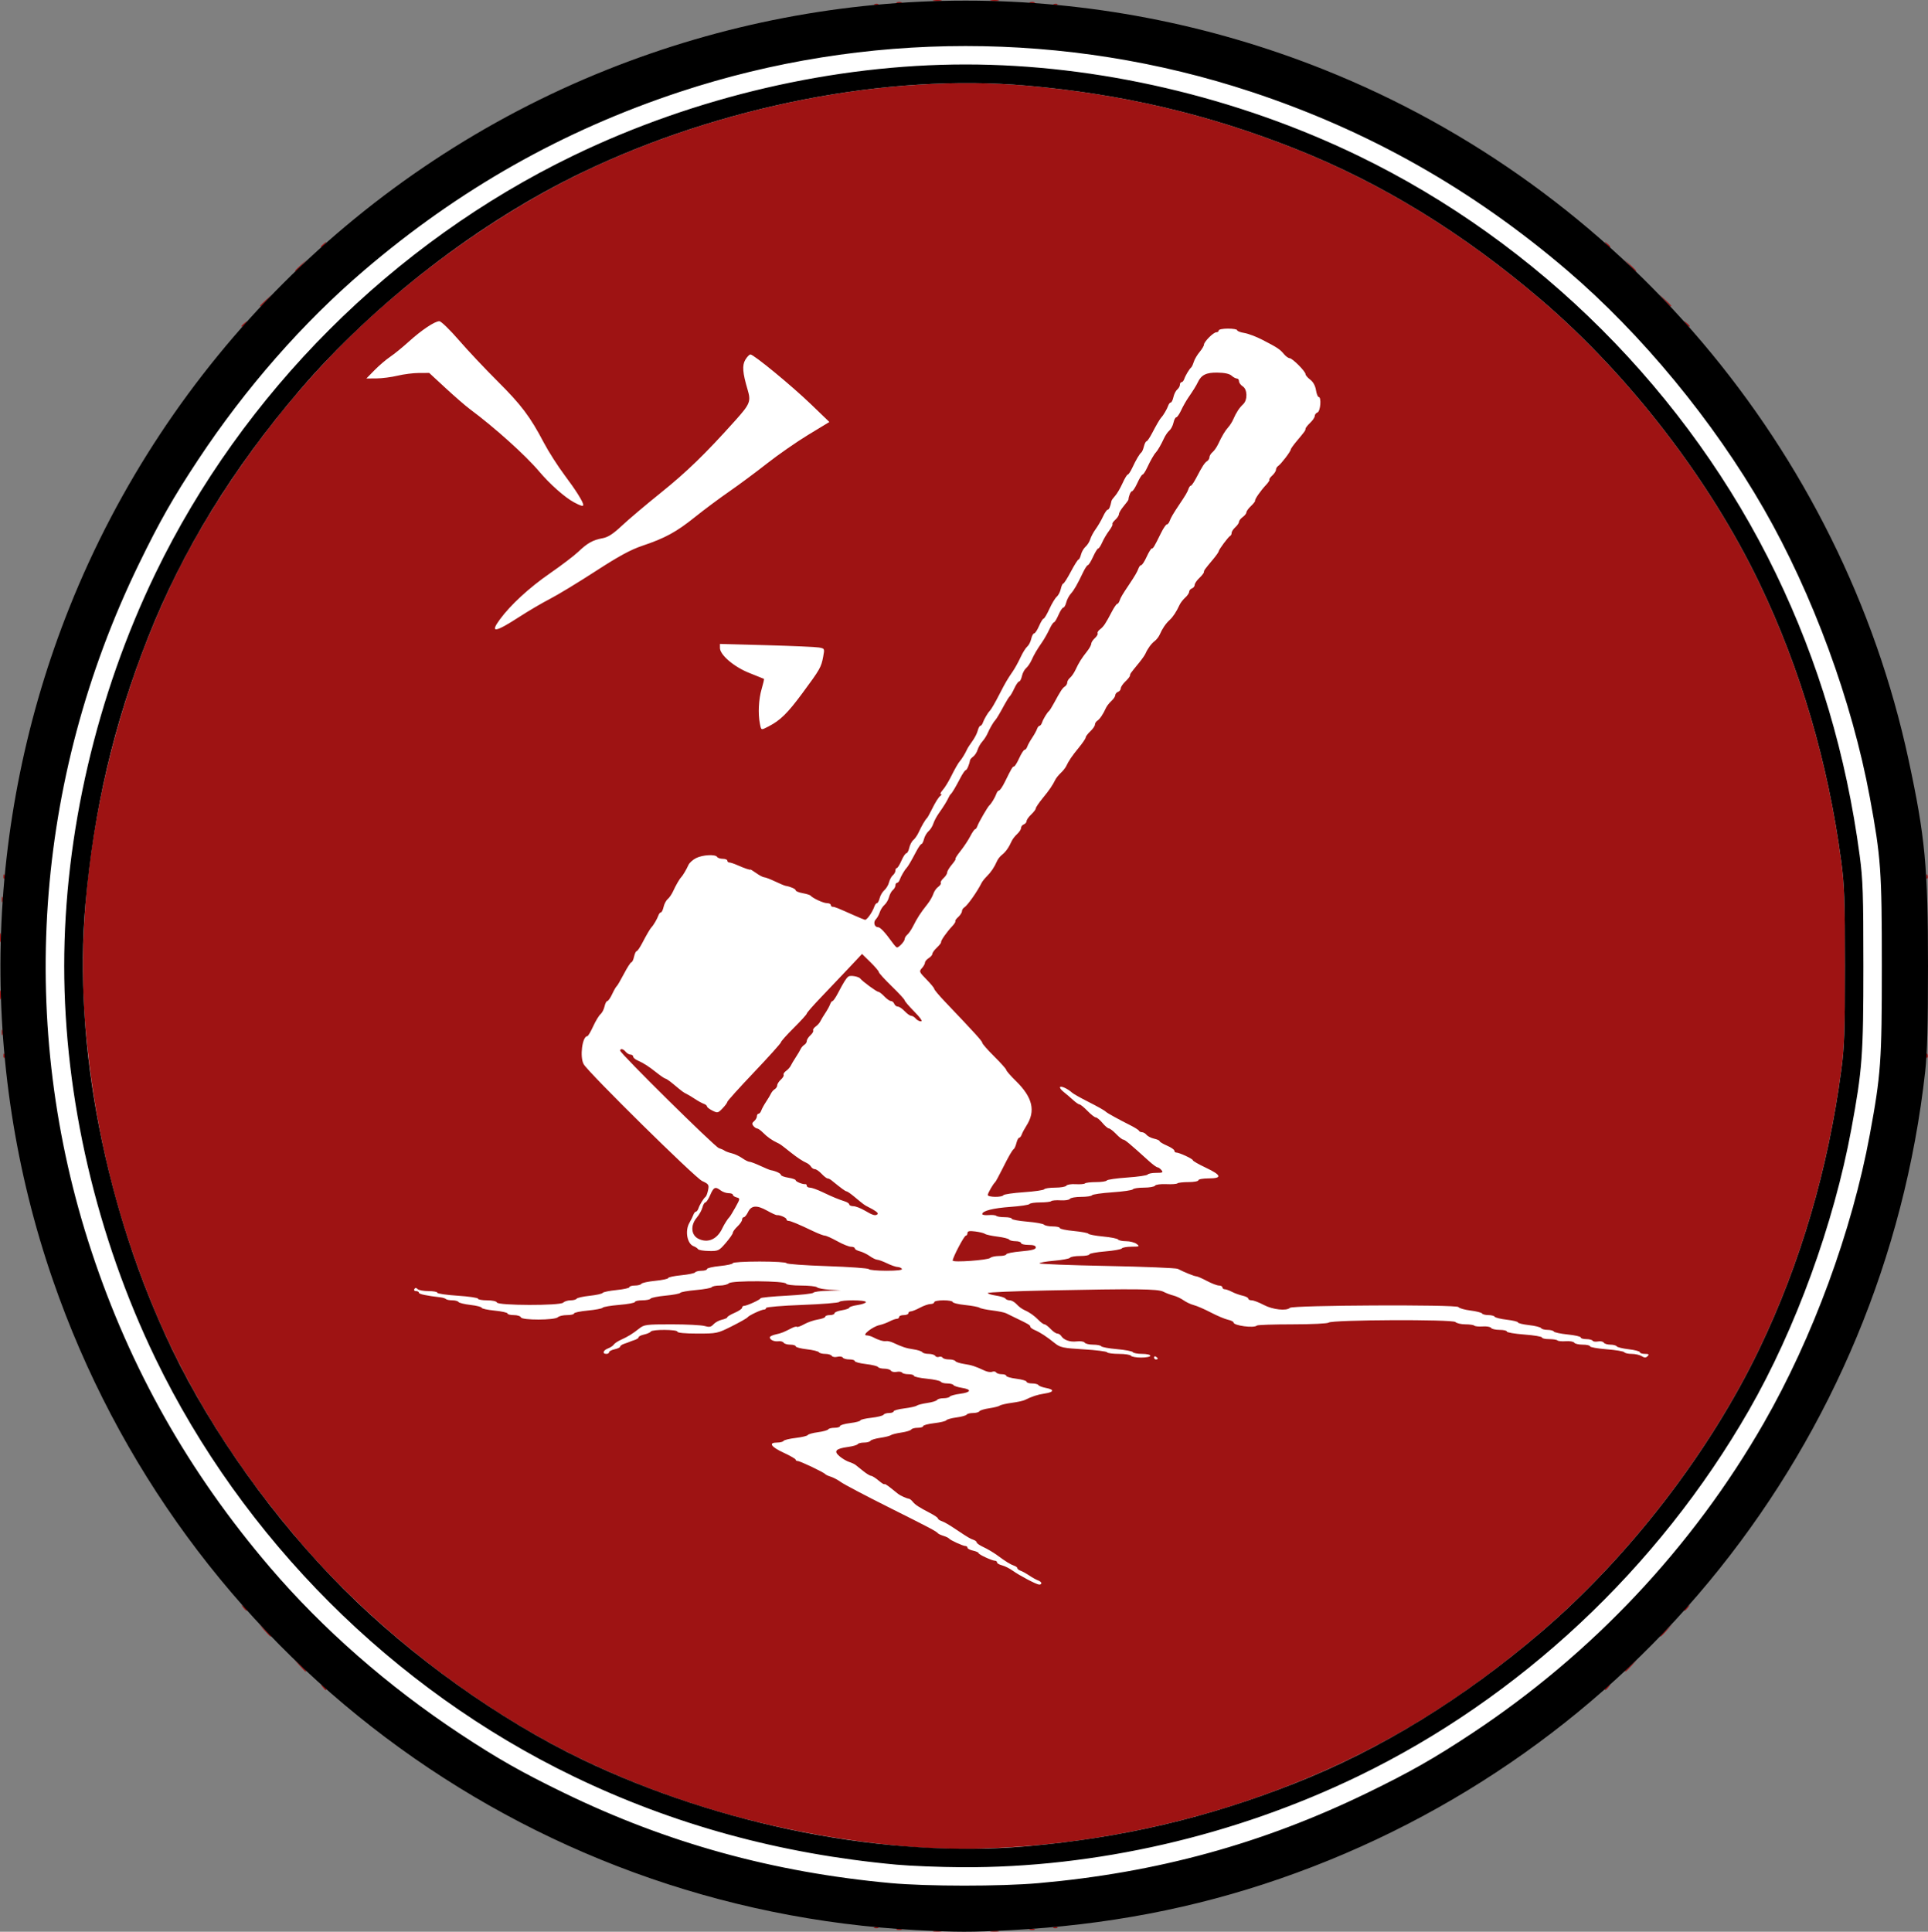 <?xml version="1.0" encoding="UTF-8" standalone="no"?>
<svg
   xmlns:dc="http://purl.org/dc/elements/1.1/"
   xmlns:cc="http://creativecommons.org/ns#"
   xmlns:rdf="http://www.w3.org/1999/02/22-rdf-syntax-ns#"
   xmlns:svg="http://www.w3.org/2000/svg"
   xmlns="http://www.w3.org/2000/svg"
   xmlns:sodipodi="http://sodipodi.sourceforge.net/DTD/sodipodi-0.dtd"
   xmlns:inkscape="http://www.inkscape.org/namespaces/inkscape"
   version="1.1"
   id="svg2"
   width="1043.729"
   height="1045.676"
   viewBox="0 0 1043.729 1045.676"
   sodipodi:docname="Metalvaalz.svg"
   inkscape:version="1.0.1 (3bc2e813f5, 2020-09-07)">
  <rect x="0" y="0" width="1043.729" height="1045.676" fill="#808080" stroke="none"/>
  <defs
     id="defs6" />
  <sodipodi:namedview
     pagecolor="#ffffff"
     bordercolor="#666666"
     borderopacity="1"
     objecttolerance="10"
     gridtolerance="10"
     guidetolerance="10"
     inkscape:pageopacity="0"
     inkscape:pageshadow="2"
     inkscape:window-width="1920"
     inkscape:window-height="1057"
     id="namedview4"
     showgrid="false"
     inkscape:pagecheckerboard="true"
     inkscape:zoom="0.49"
     inkscape:cx="519.74829"
     inkscape:cy="511.88089"
     inkscape:window-x="-8"
     inkscape:window-y="-8"
     inkscape:window-maximized="1"
     inkscape:current-layer="g10" />
  <g
     inkscape:groupmode="layer"
     inkscape:label="Image"
     id="g10"
     transform="translate(-230.252,-238.119)">
    <circle
       style="fill:#ffffff;fill-rule:evenodd"
       id="path843"
       cx="755.102"
       cy="761.224"
       r="506.122" />
    <g
       id="g837">
      <path
         style="fill:#9e1313"
         d="m 735.762,1283.293 c 1.244,-0.239 3.044,-0.23 4,0.02 0.956,0.25 -0.062,0.446 -2.262,0.435 -2.2,-0.011 -2.982,-0.216 -1.738,-0.455 z m 31,0 c 1.244,-0.239 3.044,-0.23 4,0.02 0.956,0.25 -0.062,0.446 -2.262,0.435 -2.2,-0.011 -2.982,-0.216 -1.738,-0.455 z m -51.012,-0.955 c 0.688,-0.277 1.812,-0.277 2.5,0 0.688,0.277 0.125,0.504 -1.25,0.504 -1.375,0 -1.938,-0.227 -1.25,-0.504 z m 72,0 c 0.688,-0.277 1.812,-0.277 2.5,0 0.688,0.277 0.125,0.504 -1.25,0.504 -1.375,0 -1.938,-0.227 -1.25,-0.504 z m -83.938,-1.021 c 0.722,-0.289 1.584,-0.253 1.917,0.079 0.332,0.332 -0.258,0.569 -1.312,0.525 -1.165,-0.048 -1.402,-0.285 -0.604,-0.604 z m 97,0 c 0.722,-0.289 1.584,-0.253 1.917,0.079 0.332,0.332 -0.258,0.569 -1.312,0.525 -1.165,-0.048 -1.402,-0.285 -0.604,-0.604 z M 718.5,1237.477 c -61.783,-5.675 -120.222,-21.516 -173,-46.897 -55.788,-26.828 -112.313,-70.398 -153,-117.933 C 356.204,1030.243 329.084,986.057 310.47,939 291.865,891.965 281.042,845.883 276.496,794.341 269.815,718.614 287.386,628.429 323.419,553.5 345.121,508.372 378.956,461.044 416,424 453.044,386.956 500.372,353.121 545.5,331.419 c 74.929,-36.033 165.114,-53.604 240.841,-46.923 51.542,4.547 97.624,15.369 144.659,33.974 47.057,18.614 91.243,45.734 133.648,82.03 47.535,40.687 91.105,97.212 117.933,153 22.299,46.371 37.278,97.225 44.435,150.866 C 1228.726,717.176 1229,725.01 1229,761 c 0,35.99 -0.274,43.824 -1.984,56.634 -7.158,53.641 -22.136,104.496 -44.435,150.866 -26.828,55.788 -70.398,112.313 -117.933,153 -50.808,43.488 -101.712,72.427 -163.023,92.678 -59.742,19.733 -127.746,28.385 -183.126,23.299 z M 794,1095.117 c 0,-0.486 -0.787,-1.156 -1.75,-1.488 -0.963,-0.333 -3.1,-1.516 -4.75,-2.628 -1.65,-1.113 -3.788,-2.296 -4.75,-2.628 -0.963,-0.333 -1.75,-0.95 -1.75,-1.372 0,-0.422 -0.787,-1.031 -1.75,-1.354 -2.014,-0.676 -4.304,-2.091 -9.246,-5.714 -1.927,-1.413 -5.191,-3.346 -7.254,-4.297 -2.062,-0.951 -3.75,-2.105 -3.75,-2.565 0,-0.46 -0.787,-1.101 -1.75,-1.424 -1.756,-0.59 -3.19,-1.435 -8.725,-5.146 -4.668,-3.129 -6.883,-4.417 -8.775,-5.101 -0.963,-0.348 -1.75,-0.95 -1.75,-1.339 0,-0.388 -1.913,-1.703 -4.25,-2.921 -6.14,-3.2 -8.053,-4.45 -9.396,-6.14 -0.656,-0.825 -1.566,-1.539 -2.023,-1.586 -1.178,-0.122 -4.646,-1.668 -5.831,-2.598 -0.55,-0.432 -2.462,-1.957 -4.25,-3.389 -1.788,-1.432 -3.25,-2.299 -3.25,-1.926 0,0.373 -1.385,-0.487 -3.077,-1.911 -1.692,-1.424 -3.54,-2.589 -4.106,-2.589 -0.566,0 -2.444,-1.132 -4.173,-2.515 -1.729,-1.383 -3.629,-2.903 -4.221,-3.378 -0.592,-0.474 -2.167,-1.204 -3.5,-1.622 -1.333,-0.417 -3.645,-1.78 -5.139,-3.029 -3.381,-2.826 -2.17,-4.168 4.594,-5.095 2.572,-0.352 4.916,-1.028 5.208,-1.501 0.292,-0.473 1.829,-0.86 3.414,-0.86 1.585,0 3.144,-0.424 3.464,-0.942 0.32,-0.518 2.709,-1.25 5.309,-1.626 2.6,-0.376 5.177,-1.02 5.727,-1.432 0.55,-0.411 3.127,-1.056 5.727,-1.432 2.6,-0.376 4.989,-1.108 5.309,-1.626 0.32,-0.518 1.906,-0.942 3.523,-0.942 1.618,0 2.941,-0.406 2.941,-0.902 0,-0.496 2.701,-1.215 6.002,-1.598 3.301,-0.383 6.244,-1.089 6.541,-1.569 0.297,-0.48 2.781,-1.17 5.521,-1.533 2.74,-0.363 5.223,-1.052 5.518,-1.529 0.295,-0.477 1.833,-0.868 3.419,-0.868 1.585,0 3.144,-0.424 3.464,-0.942 0.32,-0.518 2.709,-1.25 5.309,-1.626 2.6,-0.376 5.177,-1.027 5.727,-1.446 0.55,-0.419 3.457,-1.093 6.46,-1.497 3.003,-0.404 6.153,-1.077 7,-1.495 4.082,-2.016 6.891,-2.934 10.79,-3.525 5.162,-0.783 5.493,-2.145 0.739,-3.037 -1.931,-0.362 -3.758,-1.058 -4.059,-1.545 C 792.129,987.399 790.559,987 788.941,987 787.323,987 786,986.582 786,986.072 c 0,-0.51 -2.475,-1.237 -5.5,-1.615 -3.025,-0.378 -5.5,-1.085 -5.5,-1.572 C 775,982.398 773.902,982 772.559,982 c -1.343,0 -2.707,-0.43 -3.032,-0.956 -0.325,-0.526 -1.282,-0.691 -2.126,-0.367 -0.844,0.324 -2.63,0.079 -3.968,-0.544 -5.224,-2.433 -7.084,-3.043 -11.177,-3.663 -2.335,-0.354 -4.499,-1.055 -4.809,-1.557 C 747.136,974.411 745.585,974 744,974 c -1.585,0 -3.148,-0.43 -3.473,-0.956 -0.325,-0.526 -1.206,-0.72 -1.958,-0.432 -0.752,0.288 -1.664,0.044 -2.027,-0.544 C 736.179,971.481 734.585,971 733,971 c -1.585,0 -3.136,-0.411 -3.446,-0.913 -0.31,-0.502 -2.474,-1.203 -4.809,-1.557 -4.065,-0.616 -5.907,-1.217 -11.081,-3.612 -1.285,-0.595 -2.973,-0.974 -3.75,-0.842 -1.473,0.249 -4.184,-0.566 -7.15,-2.149 -0.955,-0.51 -2.53,-0.943 -3.5,-0.963 -2.572,-0.052 3.372,-4.725 7.034,-5.529 1.56,-0.343 4.044,-1.253 5.52,-2.023 1.475,-0.77 3.245,-1.402 3.933,-1.406 0.688,-0.003 1.25,-0.456 1.25,-1.006 0,-0.55 1.125,-1 2.5,-1 1.375,0 2.5,-0.45 2.5,-1 0,-0.55 0.569,-1 1.265,-1 0.696,0 2.944,-0.9 4.996,-2 2.052,-1.1 4.633,-2 5.735,-2 1.102,0 2.004,-0.45 2.004,-1 0,-0.55 2.25,-1 5,-1 2.75,0 5,0.414 5,0.92 0,0.506 3.038,1.236 6.75,1.621 3.712,0.386 7.2,1.041 7.75,1.456 0.55,0.415 3.66,1.077 6.911,1.471 3.251,0.394 6.626,1.086 7.5,1.539 0.874,0.453 3.32,1.649 5.436,2.658 6.569,3.132 7.653,3.783 7.653,4.596 0,0.433 1.012,1.225 2.25,1.76 3.235,1.399 6.362,3.44 11.274,7.361 2.675,2.135 4.439,2.498 15.271,3.145 6.736,0.402 12.489,1.123 12.785,1.601 C 829.876,970.608 832.765,971 836,971 c 3.235,0 6.16,0.45 6.5,1 0.34,0.55 2.841,1 5.559,1 2.718,0 4.941,-0.45 4.941,-1 0,-0.55 -1.998,-1 -4.441,-1 -2.443,0 -4.7,-0.42 -5.017,-0.933 -0.317,-0.513 -4.179,-1.247 -8.581,-1.631 -4.402,-0.384 -8.246,-1.089 -8.542,-1.567 C 826.124,966.391 824.135,966 822,966 c -2.135,0 -4.187,-0.493 -4.559,-1.096 -0.378,-0.611 -2.283,-0.904 -4.309,-0.662 -3.688,0.441 -6.983,-0.729 -8.432,-2.993 -0.44,-0.688 -1.374,-1.25 -2.076,-1.25 -0.702,0 -2.333,-1.125 -3.625,-2.5 -1.292,-1.375 -2.781,-2.5 -3.31,-2.5 -0.529,0 -1.942,-1.012 -3.14,-2.25 -2.393,-2.471 -4.979,-4.282 -8.05,-5.638 -1.1,-0.486 -2.857,-1.835 -3.905,-2.998 C 779.547,942.952 777.886,942 776.904,942 c -0.982,0 -2.048,-0.424 -2.368,-0.942 -0.32,-0.518 -2.597,-1.244 -5.059,-1.614 C 767.015,939.075 765,938.447 765,938.048 c 0,-0.399 14.512,-1.022 32.25,-1.385 48.461,-0.992 59.836,-0.867 62.817,0.688 1.412,0.737 3.859,1.664 5.439,2.06 1.58,0.397 4.052,1.561 5.494,2.588 1.442,1.027 3.945,2.198 5.561,2.603 1.616,0.405 5.744,2.197 9.171,3.983 3.428,1.786 7.59,3.545 9.25,3.91 1.66,0.365 3.018,1.025 3.018,1.467 0,1.739 11.145,3.225 12.679,1.691 C 911.039,955.294 919.718,955 929.967,955 c 10.299,0 19.058,-0.421 19.583,-0.941 1.553,-1.538 67.067,-1.833 68.596,-0.309 0.69,0.688 3.114,1.25 5.388,1.25 2.273,0 4.452,0.319 4.843,0.709 0.39,0.39 2.444,0.584 4.565,0.431 2.121,-0.153 4.153,0.203 4.516,0.791 0.363,0.588 2.434,1.069 4.602,1.069 2.168,0 3.941,0.408 3.941,0.907 0,0.499 4.275,1.227 9.5,1.619 5.225,0.392 9.5,1.109 9.5,1.593 0,0.485 1.725,0.881 3.833,0.881 2.108,0 4.152,0.319 4.543,0.709 0.39,0.39 2.444,0.584 4.565,0.431 2.121,-0.153 4.153,0.203 4.516,0.791 0.363,0.588 2.434,1.069 4.602,1.069 2.168,0 3.941,0.402 3.941,0.894 0,0.492 4.053,1.215 9.007,1.607 4.954,0.392 9.255,1.115 9.559,1.606 0.304,0.491 2.107,0.893 4.007,0.893 1.9,0 4.337,0.551 5.416,1.225 1.548,0.967 2.22,0.967 3.186,0 0.967,-0.967 0.656,-1.225 -1.475,-1.225 -1.485,0 -2.7,-0.406 -2.7,-0.902 0,-0.496 -2.701,-1.215 -6.002,-1.598 -3.301,-0.383 -6.253,-1.102 -6.559,-1.598 C 1105.133,966.406 1103.585,966 1102,966 c -1.585,0 -3.186,-0.492 -3.558,-1.094 -0.372,-0.602 -1.759,-0.887 -3.083,-0.634 -1.324,0.253 -2.647,0.07 -2.942,-0.406 -0.294,-0.476 -1.859,-0.866 -3.476,-0.866 -1.618,0 -2.941,-0.404 -2.941,-0.899 0,-0.494 -3.152,-1.215 -7.004,-1.602 -3.852,-0.387 -7.254,-1.108 -7.559,-1.601 C 1071.132,958.404 1069.585,958 1068,958 c -1.585,0 -3.147,-0.429 -3.471,-0.954 -0.324,-0.525 -3.276,-1.258 -6.559,-1.629 -3.283,-0.371 -5.97,-1.023 -5.97,-1.448 0,-0.425 -2.701,-1.086 -6.002,-1.469 -3.301,-0.383 -6.253,-1.102 -6.559,-1.598 C 1039.133,950.406 1037.585,950 1036,950 c -1.585,0 -3.128,-0.397 -3.428,-0.883 -0.3,-0.486 -3.139,-1.206 -6.309,-1.601 -3.17,-0.395 -6.086,-1.235 -6.481,-1.867 -0.895,-1.432 -89.755,-1.02 -91.233,0.423 -1.851,1.808 -9.359,0.973 -14.146,-1.572 -2.586,-1.375 -5.535,-2.5 -6.553,-2.5 C 906.833,942 906,941.586 906,941.079 c 0,-0.506 -1.38,-1.224 -3.067,-1.594 -1.687,-0.371 -4.275,-1.304 -5.75,-2.073 -1.475,-0.77 -3.245,-1.402 -3.933,-1.406 C 892.562,936.003 892,935.55 892,935 c 0,-0.55 -0.833,-1 -1.851,-1 -1.018,0 -3.967,-1.125 -6.553,-2.5 -2.586,-1.375 -5.173,-2.5 -5.748,-2.5 -1.008,0 -6.588,-2.249 -9.996,-4.028 -0.906,-0.473 -18.119,-1.18 -38.25,-1.572 C 809.471,923.009 793,922.367 793,921.974 c 0,-0.393 3.592,-1.029 7.983,-1.412 4.39,-0.383 8.242,-1.116 8.559,-1.629 0.317,-0.513 2.8,-0.933 5.517,-0.933 2.718,0 4.941,-0.397 4.941,-0.882 0,-0.485 3.823,-1.2 8.496,-1.589 4.673,-0.389 8.75,-1.117 9.059,-1.618 0.31,-0.501 2.674,-0.925 5.254,-0.942 4.342,-0.029 4.547,-0.141 2.75,-1.5 -1.068,-0.808 -3.629,-1.468 -5.691,-1.468 -2.062,0 -4.004,-0.412 -4.316,-0.915 -0.311,-0.503 -3.944,-1.232 -8.073,-1.619 -4.129,-0.387 -7.729,-1.062 -8,-1.5 -0.271,-0.438 -3.864,-1.112 -7.986,-1.499 C 807.372,904.081 804,903.368 804,902.883 804,902.397 802.29,902 800.2,902 c -2.09,0 -4.23,-0.43 -4.756,-0.956 -0.526,-0.526 -4.666,-1.266 -9.2,-1.644 C 781.71,899.022 778,898.327 778,897.856 778,897.385 776.275,897 774.167,897 c -2.108,0 -4.157,-0.324 -4.554,-0.72 -0.396,-0.396 -2.271,-0.587 -4.167,-0.423 -1.895,0.163 -3.446,-0.078 -3.446,-0.536 0,-1.74 5.851,-3.236 15.277,-3.905 5.377,-0.382 10.016,-1.081 10.309,-1.555 0.293,-0.474 2.906,-0.861 5.806,-0.861 2.901,0 5.589,-0.315 5.974,-0.699 0.385,-0.385 2.664,-0.578 5.065,-0.431 2.401,0.148 4.663,-0.213 5.026,-0.801 C 809.821,886.481 812.54,886 815.5,886 c 2.96,0 5.627,-0.396 5.926,-0.879 0.299,-0.484 5.276,-1.202 11.059,-1.596 5.784,-0.394 10.767,-1.123 11.074,-1.621 C 843.867,881.407 846.54,881 849.5,881 c 2.96,0 5.679,-0.481 6.042,-1.068 0.369,-0.598 3.03,-0.958 6.044,-0.818 2.961,0.137 5.691,-0.057 6.066,-0.432 C 868.027,878.307 870.733,878 873.667,878 876.6,878 879,877.55 879,877 c 0,-0.55 2.475,-1 5.5,-1 7.553,0 7.103,-1.738 -1.505,-5.805 C 879.148,868.378 876,866.572 876,866.181 876,865.418 868.637,862 866.993,862 866.447,862 866,861.549 866,860.997 c 0,-0.552 -1.8,-1.783 -4,-2.736 -2.2,-0.953 -4,-2.041 -4,-2.418 0,-0.377 -1.319,-0.974 -2.931,-1.328 -1.612,-0.354 -3.467,-1.29 -4.122,-2.079 C 850.291,851.646 849.173,851 848.461,851 c -0.712,0 -1.444,-0.359 -1.628,-0.797 C 846.65,849.764 844.475,848.396 842,847.162 836.353,844.347 829.658,840.658 829,840 c -0.829,-0.829 -4.158,-2.702 -10.839,-6.098 -3.486,-1.772 -6.879,-3.713 -7.539,-4.312 -2.238,-2.033 -5.814,-3.731 -6.47,-3.073 -0.359,0.36 0.472,1.541 1.847,2.624 1.375,1.083 3.697,3.069 5.16,4.414 1.463,1.345 3.062,2.445 3.554,2.445 0.492,0 2.42,1.575 4.286,3.5 1.866,1.925 3.888,3.5 4.493,3.5 0.605,0 2.205,1.331 3.554,2.958 1.349,1.627 2.931,2.977 3.516,3 0.585,0.023 2.356,1.392 3.937,3.042 1.581,1.65 3.302,3 3.825,3 0.872,0 3.529,2.219 13.912,11.617 2.055,1.861 4.138,3.383 4.628,3.383 0.49,0 1.451,0.675 2.135,1.5 1.072,1.291 0.68,1.5 -2.819,1.5 -2.235,0 -4.315,0.407 -4.622,0.904 -0.307,0.497 -5.291,1.226 -11.074,1.621 -5.784,0.394 -10.761,1.113 -11.059,1.596 -0.299,0.484 -2.917,0.879 -5.818,0.879 -2.901,0 -5.589,0.315 -5.974,0.699 -0.385,0.385 -2.664,0.578 -5.065,0.431 -2.401,-0.148 -4.663,0.213 -5.026,0.801 C 807.179,880.519 804.46,881 801.5,881 c -2.96,0 -5.627,0.396 -5.926,0.879 -0.299,0.484 -5.276,1.202 -11.059,1.596 -5.784,0.394 -10.767,1.123 -11.074,1.621 -0.778,1.258 -8.441,1.139 -8.441,-0.131 0,-0.985 2.831,-5.904 4.009,-6.965 0.305,-0.275 2.019,-3.425 3.807,-7 3.634,-7.262 5.361,-10.255 6.355,-11.01 0.369,-0.281 0.98,-1.743 1.358,-3.25 0.378,-1.507 1.036,-2.74 1.463,-2.74 0.426,0 1.047,-0.787 1.38,-1.75 0.333,-0.963 1.471,-3.1 2.529,-4.75 5.104,-7.956 3.383,-15.346 -5.626,-24.163 C 777.374,820.497 775,817.784 775,817.308 c 0,-0.476 -2.925,-3.765 -6.5,-7.308 -3.575,-3.543 -6.5,-6.871 -6.5,-7.395 0,-0.873 -3.669,-4.919 -20.162,-22.234 C 738.627,776.999 736,773.866 736,773.408 c 0,-0.458 -1.881,-2.749 -4.181,-5.092 -3.965,-4.04 -4.094,-4.356 -2.5,-6.117 0.924,-1.021 1.681,-2.38 1.681,-3.02 0,-0.64 0.9,-1.725 2,-2.412 1.1,-0.687 2,-1.737 2,-2.334 0,-0.597 1.105,-2.123 2.456,-3.392 1.351,-1.269 2.366,-2.585 2.256,-2.924 -0.245,-0.756 3.012,-5.431 5.978,-8.58 1.204,-1.279 1.989,-2.526 1.744,-2.771 -0.245,-0.245 0.457,-1.263 1.561,-2.261 1.103,-0.999 2.006,-2.398 2.006,-3.111 0,-0.712 0.585,-1.655 1.3,-2.095 1.731,-1.065 7.016,-8.565 9.355,-13.278 0.404,-0.813 1.659,-2.391 2.789,-3.507 2.29,-2.26 4.092,-4.939 5.495,-8.164 0.514,-1.182 1.75,-2.764 2.748,-3.515 1.911,-1.44 3.732,-4.008 5.201,-7.336 0.486,-1.1 1.835,-2.857 2.998,-3.905 1.163,-1.048 2.115,-2.524 2.115,-3.281 0,-0.757 0.675,-1.635 1.5,-1.952 0.825,-0.317 1.5,-1.124 1.5,-1.794 0,-0.67 1.125,-2.276 2.5,-3.567 1.375,-1.292 2.5,-2.786 2.5,-3.321 0,-0.535 1.688,-3.026 3.75,-5.536 3.578,-4.355 5.284,-6.855 6.905,-10.12 0.404,-0.813 1.692,-2.388 2.864,-3.5 1.172,-1.112 2.452,-2.697 2.845,-3.522 1.486,-3.118 3.252,-5.719 6.886,-10.142 2.062,-2.51 3.75,-5.001 3.75,-5.536 0,-0.535 1.125,-2.03 2.5,-3.321 1.375,-1.292 2.5,-2.923 2.5,-3.625 0,-0.702 0.562,-1.636 1.25,-2.076 1.355,-0.867 3.237,-3.626 4.638,-6.8 0.486,-1.1 1.835,-2.857 2.998,-3.905 1.163,-1.048 2.115,-2.462 2.115,-3.143 0,-0.681 0.675,-1.497 1.5,-1.814 0.825,-0.317 1.5,-1.186 1.5,-1.933 0,-0.746 1.125,-2.414 2.5,-3.706 1.375,-1.292 2.5,-2.739 2.5,-3.217 0,-0.904 0.115,-1.067 4.797,-6.783 1.576,-1.925 3.164,-4.175 3.528,-5 1.25,-2.83 3.177,-5.471 4.988,-6.836 0.997,-0.751 2.234,-2.333 2.748,-3.515 1.411,-3.246 3.228,-5.925 5.351,-7.892 1.899,-1.76 3.654,-4.428 5.431,-8.257 0.51,-1.1 1.88,-2.857 3.043,-3.905 1.163,-1.048 2.115,-2.462 2.115,-3.143 0,-0.681 0.675,-1.497 1.5,-1.814 0.825,-0.317 1.5,-1.186 1.5,-1.933 0,-0.746 1.125,-2.414 2.5,-3.706 1.375,-1.292 2.5,-2.739 2.5,-3.217 0,-0.924 0.25,-1.272 4.965,-6.915 1.669,-1.998 3.035,-3.94 3.035,-4.317 0,-0.883 5.265,-7.947 6.25,-8.385 0.412,-0.183 0.75,-0.901 0.75,-1.595 0,-0.694 0.9,-2.076 2,-3.072 1.1,-0.995 2,-2.316 2,-2.934 0,-0.618 0.9,-1.773 2,-2.566 1.1,-0.793 2,-1.939 2,-2.546 0,-0.608 1.105,-2.143 2.456,-3.412 1.351,-1.269 2.366,-2.585 2.256,-2.924 -0.245,-0.756 3.012,-5.431 5.978,-8.58 1.204,-1.279 1.989,-2.526 1.744,-2.771 -0.245,-0.245 0.457,-1.263 1.561,-2.261 1.103,-0.999 2.006,-2.398 2.006,-3.111 0,-0.712 0.565,-1.655 1.256,-2.095 1.475,-0.939 6.744,-7.854 6.744,-8.851 0,-0.377 1.366,-2.319 3.035,-4.317 4.715,-5.643 4.965,-5.991 4.965,-6.915 0,-0.477 1.125,-1.925 2.5,-3.217 1.375,-1.292 2.5,-2.959 2.5,-3.706 0,-0.746 0.675,-1.616 1.5,-1.933 1.62,-0.622 2.201,-8.362 0.628,-8.362 -0.48,0 -1.143,-1.688 -1.475,-3.75 -0.381,-2.369 -1.533,-4.446 -3.128,-5.64 C 938.136,442.57 937,441.239 937,440.652 937,439.159 929.859,432 928.37,432 c -0.673,0 -2.063,-1.012 -3.087,-2.25 -2.145,-2.59 -3.56,-3.522 -11.732,-7.728 -3.273,-1.684 -7.66,-3.335 -9.75,-3.67 C 901.71,418.018 900,417.352 900,416.872 900,416.392 897.75,416 895,416 c -2.75,0 -5,0.45 -5,1 0,0.55 -0.591,1 -1.313,1 -1.575,0 -6.687,5.144 -6.687,6.728 0,0.615 -1.063,2.391 -2.363,3.945 -1.3,1.555 -2.71,3.952 -3.135,5.327 -0.424,1.375 -1.048,2.725 -1.387,3 -0.988,0.803 -3.123,4.351 -3.761,6.25 -0.323,0.963 -0.985,1.75 -1.471,1.75 -0.486,0 -0.883,0.62 -0.883,1.378 0,0.758 -0.646,1.914 -1.436,2.569 -0.79,0.655 -1.725,2.51 -2.079,4.122 -0.354,1.612 -1.005,2.931 -1.448,2.931 -0.442,0 -1.068,0.787 -1.392,1.75 -0.571,1.701 -2.635,5.24 -3.646,6.25 -0.758,0.758 -2.679,4.028 -5.14,8.75 -1.218,2.337 -2.536,4.25 -2.929,4.25 -0.393,0 -1.024,1.233 -1.402,2.74 -0.378,1.507 -0.99,2.969 -1.358,3.25 -0.996,0.758 -2.94,4.032 -4.902,8.26 -0.957,2.062 -2.073,3.75 -2.48,3.75 -0.407,0 -1.699,2.138 -2.872,4.75 -1.173,2.612 -2.957,5.65 -3.964,6.75 -1.007,1.1 -1.898,2.327 -1.979,2.727 -0.647,3.173 -1.331,4.773 -2.043,4.773 -0.46,0 -1.619,1.688 -2.575,3.75 -0.956,2.062 -2.725,5.1 -3.931,6.75 -1.206,1.65 -2.533,4.125 -2.951,5.5 -0.418,1.375 -1.565,3.202 -2.549,4.059 -0.985,0.858 -2.094,2.77 -2.465,4.25 -0.371,1.48 -0.978,2.691 -1.348,2.691 -0.37,0 -2.22,2.925 -4.11,6.5 -1.89,3.575 -3.753,6.5 -4.139,6.5 -0.386,0 -0.992,1.319 -1.346,2.931 -0.354,1.612 -1.34,3.509 -2.192,4.216 -0.851,0.707 -2.636,3.663 -3.965,6.569 -1.329,2.906 -2.748,5.285 -3.152,5.285 -0.404,0 -1.515,1.8 -2.468,4 -0.953,2.2 -2.149,4 -2.656,4 -0.508,0 -1.213,1.319 -1.567,2.931 -0.354,1.612 -1.329,3.499 -2.165,4.194 -0.837,0.695 -2.468,3.313 -3.625,5.819 -1.157,2.506 -3.032,5.906 -4.167,7.556 -2.885,4.195 -4.101,6.269 -7.035,12 -2.657,5.19 -4.663,8.64 -5.523,9.5 -1.01,1.01 -3.075,4.549 -3.646,6.25 -0.323,0.963 -0.936,1.75 -1.363,1.75 -0.426,0 -1.073,1.187 -1.437,2.637 -0.364,1.45 -1.696,4.038 -2.961,5.75 -1.264,1.712 -2.587,3.788 -2.94,4.613 -0.713,1.668 -2.88,5.226 -3.654,6 -0.84,0.84 -2.812,4.274 -5.168,9 -1.234,2.475 -3.129,5.513 -4.212,6.75 -1.083,1.238 -1.553,2.257 -1.044,2.265 0.508,0.008 0.474,0.346 -0.076,0.75 -1.192,0.876 -2.822,3.473 -5.17,8.235 -0.949,1.925 -1.974,3.725 -2.278,4 -0.896,0.811 -2.922,4.279 -4.382,7.5 -0.748,1.65 -2.076,3.594 -2.951,4.319 -0.875,0.726 -1.88,2.638 -2.234,4.25 -0.354,1.612 -1.059,2.931 -1.567,2.931 -0.508,0 -1.703,1.8 -2.656,4 -0.953,2.2 -2.077,4 -2.497,4 -0.42,0 -0.764,0.62 -0.764,1.378 0,0.758 -0.631,1.901 -1.402,2.541 -0.771,0.64 -1.701,2.356 -2.067,3.813 -0.366,1.457 -1.505,3.378 -2.531,4.268 -1.026,0.89 -2.17,2.829 -2.541,4.309 -0.371,1.48 -1.024,2.691 -1.45,2.691 -0.426,0 -1.047,0.787 -1.38,1.75 -1.116,3.228 -4.148,7.513 -5.143,7.268 -0.542,-0.133 -3.01,-1.144 -5.485,-2.247 C 683.397,729.495 682.163,729 681.099,729 680.494,729 680,728.55 680,728 c 0,-0.55 -0.943,-1 -2.096,-1 -1.923,0 -7.722,-2.674 -8.904,-4.106 -0.275,-0.333 -2.188,-0.916 -4.25,-1.295 -2.062,-0.379 -3.75,-1.067 -3.75,-1.528 0,-0.75 -2.821,-2.006 -5.5,-2.447 -0.55,-0.091 -3.113,-1.168 -5.695,-2.394 -2.582,-1.226 -5.213,-2.23 -5.846,-2.23 -0.633,0 -2.57,-1.011 -4.305,-2.246 -1.735,-1.235 -3.154,-2.106 -3.154,-1.935 0,0.406 -3.202,-0.68 -7.151,-2.425 C 627.616,705.627 625.703,705 625.099,705 624.494,705 624,704.55 624,704 c 0,-0.55 -1.098,-1 -2.441,-1 -1.343,0 -2.719,-0.45 -3.059,-1 -0.956,-1.546 -7.828,-1.182 -11.411,0.606 -1.77,0.883 -3.638,2.571 -4.151,3.75 C 601.966,708.588 599.864,712.136 599,713 c -0.898,0.898 -2.942,4.438 -4.33,7.5 -0.748,1.65 -2.076,3.594 -2.951,4.319 -0.875,0.726 -1.88,2.638 -2.234,4.25 -0.354,1.612 -1.005,2.931 -1.448,2.931 -0.442,0 -1.068,0.787 -1.392,1.75 -0.571,1.701 -2.635,5.24 -3.646,6.25 -0.758,0.758 -2.679,4.028 -5.14,8.75 -1.218,2.337 -2.549,4.25 -2.958,4.25 -0.409,0 -1.04,1.35 -1.402,3 -0.362,1.65 -1.004,3 -1.427,3 -0.422,0 -2.239,2.812 -4.037,6.25 -1.798,3.438 -3.578,6.475 -3.955,6.75 -0.377,0.275 -1.471,2.188 -2.431,4.25 -0.96,2.062 -2.138,3.75 -2.618,3.75 -0.48,0 -1.163,1.319 -1.517,2.931 -0.354,1.612 -1.34,3.509 -2.192,4.216 -0.851,0.707 -2.636,3.663 -3.965,6.569 -1.329,2.906 -2.741,5.288 -3.138,5.292 -2.747,0.03 -4.207,11.295 -1.971,15.205 2.629,4.597 60.279,61.433 64.106,63.2 3.544,1.637 3.805,2.032 3.235,4.884 -0.341,1.707 -0.951,3.351 -1.356,3.653 -1.06,0.793 -3.196,4.26 -3.881,6.3 -0.323,0.963 -0.933,1.75 -1.354,1.75 -0.422,0 -1.051,0.787 -1.399,1.75 -0.348,0.963 -1.294,2.875 -2.102,4.25 -2.531,4.306 -1.281,11.404 2.236,12.703 0.971,0.358 2.048,1.073 2.394,1.588 0.346,0.515 3.008,0.973 5.916,1.016 5.052,0.076 5.456,-0.117 9.118,-4.364 2.107,-2.444 3.833,-4.928 3.834,-5.519 10e-4,-0.592 1.128,-2.133 2.503,-3.424 1.375,-1.292 2.5,-2.945 2.5,-3.674 0,-0.729 0.425,-1.326 0.945,-1.326 0.52,0 1.537,-1.238 2.259,-2.75 1.753,-3.669 4.733,-3.907 10.263,-0.82 2.517,1.405 4.904,2.51 5.304,2.454 1.502,-0.208 5.228,1.383 5.228,2.232 0,0.486 0.494,0.883 1.099,0.883 1.179,0 5.394,1.759 13.415,5.599 2.758,1.32 5.595,2.401 6.304,2.401 0.709,0 3.716,1.35 6.682,3 2.966,1.65 6.316,3 7.446,3 1.13,0 2.054,0.401 2.054,0.892 0,0.49 1.21,1.195 2.689,1.566 1.479,0.371 3.911,1.545 5.404,2.608 1.493,1.063 3.321,1.949 4.061,1.967 0.74,0.019 3.146,0.903 5.346,1.966 2.2,1.063 4.761,1.947 5.691,1.966 0.93,0.019 1.969,0.484 2.309,1.034 0.395,0.638 -2.637,1 -8.382,1 -4.95,0 -9.245,-0.397 -9.546,-0.883 -0.3,-0.485 -10.452,-1.213 -22.559,-1.617 C 665.906,923.097 656,922.369 656,921.883 656,921.397 649.475,921 641.5,921 c -7.975,0 -14.5,0.392 -14.5,0.871 0,0.479 -3.15,1.181 -7,1.561 -3.85,0.379 -7,1.113 -7,1.629 0,0.517 -1.323,0.939 -2.941,0.939 -1.618,0 -3.183,0.391 -3.478,0.869 -0.295,0.478 -3.697,1.18 -7.559,1.561 -3.862,0.381 -7.022,1.057 -7.022,1.502 0,0.446 -3.14,1.12 -6.977,1.498 -3.837,0.378 -7.239,1.111 -7.559,1.629 -0.32,0.518 -1.905,0.942 -3.523,0.942 -1.618,0 -2.941,0.392 -2.941,0.871 0,0.479 -3.14,1.18 -6.977,1.558 -3.837,0.378 -7.217,1.076 -7.511,1.551 -0.293,0.475 -3.46,1.177 -7.037,1.56 -3.577,0.383 -6.749,1.093 -7.048,1.578 -0.3,0.485 -1.779,0.882 -3.286,0.882 -1.508,0 -3.305,0.562 -3.994,1.25 -1.709,1.705 -35.357,1.62 -35.927,-0.09 C 498.997,942.49 496.757,942 493.917,942 491.212,942 489,941.599 489,941.109 c 0,-0.49 -4.95,-1.214 -11,-1.609 -6.05,-0.395 -11,-1.119 -11,-1.609 0,-0.49 -2.16,-0.891 -4.8,-0.891 -2.64,0 -5.289,-0.489 -5.887,-1.087 -0.783,-0.783 -1.275,-0.783 -1.759,0 -0.374,0.605 0.019,1.087 0.887,1.087 0.857,0 1.559,0.391 1.559,0.87 0,0.759 4.12,1.645 11.743,2.524 1.234,0.142 2.546,0.562 2.917,0.932 0.371,0.371 1.922,0.674 3.448,0.674 1.526,0 3.025,0.406 3.332,0.902 0.306,0.496 3.258,1.215 6.559,1.598 3.301,0.383 6.002,1.075 6.002,1.538 0,0.463 3.15,1.152 7,1.531 3.85,0.379 7,1.082 7,1.561 0,0.479 1.538,0.871 3.417,0.871 1.879,0 3.6,0.549 3.823,1.219 0.544,1.632 18.36,1.581 19.998,-0.057 C 532.877,950.523 535.11,950 537.2,950 c 2.09,0 3.8,-0.397 3.8,-0.883 0,-0.485 3.372,-1.198 7.493,-1.585 4.121,-0.386 7.723,-1.074 8.004,-1.528 0.281,-0.454 4.334,-1.144 9.007,-1.534 C 570.177,944.082 574,943.367 574,942.882 574,942.397 575.773,942 577.941,942 c 2.168,0 4.196,-0.412 4.507,-0.915 0.311,-0.503 3.944,-1.232 8.073,-1.619 4.129,-0.387 7.734,-1.07 8.011,-1.517 0.277,-0.448 4.105,-1.128 8.508,-1.512 4.402,-0.384 8.246,-1.089 8.542,-1.567 0.295,-0.478 2.22,-0.869 4.278,-0.869 2.058,0 4.304,-0.562 4.991,-1.25 1.565,-1.565 30.451,-1.346 30.978,0.235 0.19,0.57 3.722,1.015 8.055,1.015 4.244,0 8.144,0.425 8.667,0.945 0.522,0.52 3.65,1.11 6.95,1.311 l 6,0.366 -7.191,0.189 c -3.955,0.104 -7.438,0.588 -7.739,1.076 -0.302,0.488 -6.853,1.213 -14.559,1.612 C 648.305,939.898 642,940.518 642,940.877 642,941.597 634.568,945 632.993,945 632.447,945 632,945.451 632,946.003 c 0,0.552 -1.8,1.783 -4,2.736 -2.2,0.953 -4,2.041 -4,2.418 0,0.377 -1.303,0.971 -2.896,1.321 -1.593,0.35 -3.651,1.47 -4.573,2.489 -1.361,1.503 -2.274,1.681 -4.847,0.943 C 609.94,955.409 601.907,955 593.833,955 c -13.717,0 -14.866,0.148 -17.515,2.25 -3.626,2.878 -6.051,4.373 -9.947,6.133 -1.72,0.777 -3.452,1.937 -3.847,2.577 -0.396,0.64 -1.801,1.575 -3.122,2.077 C 556.744,969.048 556.149,971 558.5,971 c 0.825,0 1.5,-0.414 1.5,-0.921 0,-0.506 1.35,-1.217 3,-1.579 1.65,-0.362 3,-1.021 3,-1.463 0,-0.442 1.012,-1.133 2.25,-1.536 1.238,-0.403 2.475,-0.853 2.75,-1.001 0.275,-0.148 1.512,-0.598 2.75,-1.001 1.238,-0.403 2.25,-1.094 2.25,-1.536 0,-0.442 1.345,-1.099 2.989,-1.46 1.644,-0.361 3.245,-1.072 3.559,-1.579 C 583.327,957.662 597,957.735 597,959 c 0,0.605 4.256,1 10.769,1 10.557,0 10.925,-0.078 18.673,-3.971 4.347,-2.184 8.164,-4.345 8.481,-4.802 C 635.644,950.189 642.417,947 643.901,947 644.506,947 645,946.599 645,946.109 c 0,-0.49 8.783,-1.22 19.517,-1.623 10.734,-0.402 19.761,-1.127 20.059,-1.609 0.732,-1.184 14.424,-1.126 14.424,0.061 0,0.516 -2.025,1.242 -4.5,1.614 -2.475,0.371 -4.5,1.016 -4.5,1.433 0,0.417 -1.8,1.046 -4,1.398 -2.2,0.352 -4,1.084 -4,1.628 0,0.543 -1.125,0.988 -2.5,0.988 -1.375,0 -2.5,0.392 -2.5,0.872 0,0.48 -1.794,1.159 -3.987,1.51 -2.193,0.351 -5.525,1.501 -7.404,2.557 -1.88,1.056 -3.642,1.695 -3.916,1.421 -0.274,-0.274 -1.442,-0.017 -2.596,0.571 -4.796,2.445 -5.81,2.847 -8.88,3.522 -1.769,0.389 -3.217,1.094 -3.217,1.568 0,1.376 2.317,2.442 4.654,2.14 1.185,-0.153 2.449,0.198 2.809,0.781 0.36,0.582 1.978,1.059 3.596,1.059 1.618,0 2.941,0.406 2.941,0.902 0,0.496 2.701,1.215 6.002,1.598 3.301,0.383 6.253,1.102 6.559,1.598 0.306,0.496 1.854,0.902 3.439,0.902 1.585,0 3.183,0.486 3.55,1.081 0.367,0.595 1.716,0.818 2.998,0.496 1.281,-0.322 2.609,-0.133 2.95,0.419 0.341,0.552 1.944,1.004 3.561,1.004 1.618,0 2.941,0.406 2.941,0.902 0,0.496 2.701,1.215 6.002,1.598 3.301,0.383 6.253,1.102 6.559,1.598 0.306,0.496 1.854,0.902 3.439,0.902 1.585,0 3.186,0.492 3.558,1.094 0.372,0.602 1.759,0.887 3.083,0.634 1.324,-0.253 2.647,-0.07 2.942,0.406 0.294,0.476 1.859,0.866 3.476,0.866 1.618,0 2.941,0.392 2.941,0.871 0,0.479 3.14,1.18 6.977,1.558 3.837,0.378 7.239,1.111 7.559,1.629 0.32,0.518 1.879,0.942 3.464,0.942 1.585,0 3.124,0.391 3.419,0.869 0.295,0.478 2.347,1.158 4.559,1.512 5.522,0.883 5.046,2.415 -1,3.217 -2.762,0.366 -5.264,1.057 -5.559,1.534 C 744.123,994.609 742.585,995 741,995 c -1.585,0 -3.144,0.424 -3.464,0.942 -0.32,0.518 -2.709,1.25 -5.309,1.626 -2.6,0.376 -5.177,1.034 -5.727,1.461 -0.55,0.428 -3.587,1.098 -6.75,1.489 -3.163,0.391 -5.75,1.11 -5.75,1.596 0,0.487 -1.098,0.885 -2.441,0.885 -1.343,0 -2.706,0.429 -3.03,0.954 -0.324,0.525 -3.276,1.258 -6.559,1.629 -3.283,0.371 -5.97,1.015 -5.97,1.431 0,0.416 -2.475,1.065 -5.5,1.443 -3.025,0.378 -5.5,1.105 -5.5,1.615 0,0.51 -1.323,0.928 -2.941,0.928 -1.618,0 -3.182,0.391 -3.478,0.868 -0.295,0.477 -2.778,1.165 -5.518,1.529 -2.74,0.363 -5.224,1.054 -5.521,1.533 -0.297,0.48 -3.241,1.186 -6.543,1.569 -3.302,0.383 -6.254,1.103 -6.561,1.598 -0.306,0.496 -1.881,0.902 -3.498,0.902 -4.856,0 -3.373,2.3 3.546,5.5 3.567,1.65 6.492,3.337 6.499,3.75 0.007,0.412 0.52,0.75 1.14,0.75 1.294,0 14.119,6.108 14.873,7.083 0.275,0.356 1.625,0.985 3,1.398 1.375,0.413 3.85,1.732 5.5,2.932 1.65,1.199 13.125,7.248 25.5,13.441 22.777,11.399 26.099,13.153 27,14.262 0.275,0.338 1.625,0.962 3,1.385 1.375,0.423 2.725,1.07 3,1.437 0.696,0.928 7.563,4.063 8.901,4.063 0.604,0 1.099,0.414 1.099,0.92 0,0.506 1.35,1.217 3,1.579 1.65,0.362 3,0.967 3,1.344 0,0.745 7.393,4.156 9.007,4.156 0.546,0 0.993,0.401 0.993,0.892 0,0.49 1.21,1.195 2.689,1.567 1.479,0.371 4.061,1.657 5.739,2.858 3.786,2.711 12.642,7.382 14.322,7.555 0.688,0.071 1.25,-0.269 1.25,-0.755 z M 746,920.48 C 746,918.8 752.201,907 753.083,907 753.587,907 754,906.368 754,905.595 c 0,-1.071 1.011,-1.276 4.25,-0.865 2.337,0.297 4.7,0.886 5.25,1.308 0.55,0.423 3.593,1.09 6.763,1.482 3.17,0.392 6.009,1.111 6.309,1.596 0.3,0.486 1.869,0.883 3.487,0.883 1.618,0 2.941,0.45 2.941,1 0,0.55 1.8,1 4,1 2.756,0 4,0.434 4,1.396 0,1.019 -2.159,1.587 -8,2.104 -4.4,0.389 -8,1.111 -8,1.604 0,0.493 -1.71,0.896 -3.8,0.896 -2.09,0 -4.257,0.457 -4.815,1.015 C 765.145,920.255 746,921.631 746,920.48 Z M 608.312,908.667 c -3.953,-1.965 -4.36,-7.267 -0.876,-11.407 1.339,-1.592 2.738,-4.101 3.108,-5.577 0.37,-1.476 1.076,-2.683 1.568,-2.683 0.492,0 1.674,-1.8 2.627,-4 1.88,-4.339 2.738,-4.711 5.702,-2.468 1.068,0.808 2.98,1.468 4.25,1.468 1.27,0 2.309,0.398 2.309,0.883 0,0.486 0.913,1.122 2.028,1.414 1.98,0.518 1.964,0.646 -0.651,5.367 -1.474,2.66 -2.949,5.061 -3.278,5.336 -0.73,0.61 -2.861,3.962 -3.799,5.976 -2.804,6.021 -7.864,8.238 -12.988,5.69 z M 698.5,893.474 c -2.2,-1.313 -5.013,-2.407 -6.25,-2.431 -1.238,-0.024 -2.25,-0.441 -2.25,-0.927 0,-0.486 -1.012,-1.213 -2.25,-1.615 -1.238,-0.403 -2.475,-0.832 -2.75,-0.953 -0.275,-0.121 -1.4,-0.559 -2.5,-0.973 -1.1,-0.414 -4.256,-1.837 -7.014,-3.164 C 672.728,882.085 669.69,881 668.736,881 667.781,881 667,880.55 667,880 c 0,-0.55 -0.338,-0.951 -0.75,-0.892 -1.398,0.202 -5.25,-1.337 -5.25,-2.097 0,-0.416 -1.8,-1.043 -4,-1.395 -2.2,-0.352 -4,-1.032 -4,-1.511 0,-0.783 -2.874,-2.12 -5.5,-2.559 -0.55,-0.092 -3.113,-1.152 -5.695,-2.356 C 639.223,867.985 636.592,867 635.959,867 c -0.633,0 -2.372,-0.87 -3.866,-1.934 -1.493,-1.063 -4.038,-2.25 -5.654,-2.638 -1.616,-0.387 -3.389,-1.037 -3.939,-1.444 -0.55,-0.407 -1.939,-1.027 -3.086,-1.377 C 617.227,858.939 566,808.35 566,806.859 c 0,-1.353 1.635,-1.004 3,0.641 0.685,0.825 1.865,1.5 2.622,1.5 0.758,0 1.378,0.461 1.378,1.025 0,0.564 1.012,1.483 2.25,2.043 3.591,1.625 6.066,3.209 10.443,6.682 2.252,1.788 4.421,3.25 4.819,3.25 0.398,0 2.358,1.366 4.356,3.035 4.856,4.057 5.386,4.449 7.132,5.277 0.825,0.391 2.85,1.611 4.5,2.711 1.65,1.1 3.788,2.273 4.75,2.606 0.963,0.333 1.75,0.97 1.75,1.415 0,0.446 1.315,1.466 2.923,2.268 2.769,1.381 3.059,1.316 5.5,-1.231 1.417,-1.479 2.577,-3.061 2.577,-3.515 0,-0.454 6.525,-7.691 14.5,-16.082 7.975,-8.391 14.5,-15.657 14.5,-16.146 0,-0.49 3.15,-4.016 7,-7.837 3.85,-3.821 7,-7.296 7,-7.723 0,-0.427 3.347,-4.264 7.438,-8.527 4.091,-4.263 10.821,-11.35 14.955,-15.75 l 7.517,-8 4.545,4.458 c 2.5,2.452 4.545,4.861 4.545,5.353 0,0.492 3.15,3.952 7,7.689 3.85,3.737 7,7.164 7,7.616 0,0.452 2.347,3.198 5.216,6.103 3.275,3.317 4.623,5.281 3.622,5.281 -0.876,0 -2.154,-0.675 -2.838,-1.5 -0.685,-0.825 -1.786,-1.5 -2.448,-1.5 -0.662,0 -2.26,-1.125 -3.552,-2.5 -1.292,-1.375 -2.959,-2.5 -3.706,-2.5 -0.746,0 -1.616,-0.675 -1.933,-1.5 -0.317,-0.825 -1.124,-1.5 -1.794,-1.5 -0.67,0 -2.276,-1.125 -3.567,-2.5 -1.292,-1.375 -2.768,-2.5 -3.28,-2.5 -0.898,0 -8.686,-5.719 -9.73,-7.145 -0.839,-1.146 -5.415,-1.932 -6.49,-1.115 -1.171,0.89 -2.587,3.152 -5.64,9.01 -1.218,2.337 -2.533,4.25 -2.921,4.25 -0.388,0 -0.978,0.787 -1.311,1.75 -0.333,0.963 -1.505,3.1 -2.606,4.75 -1.1,1.65 -2.313,3.675 -2.696,4.5 -0.382,0.825 -1.52,2.093 -2.528,2.818 -1.008,0.725 -1.611,1.677 -1.339,2.116 0.271,0.439 -0.396,1.603 -1.483,2.587 -1.087,0.984 -1.976,2.372 -1.976,3.084 0,0.712 -0.596,1.655 -1.325,2.095 -0.729,0.44 -1.634,1.475 -2.011,2.3 -0.377,0.825 -1.576,2.85 -2.664,4.5 -1.088,1.65 -2.291,3.675 -2.673,4.5 -0.382,0.825 -1.52,2.093 -2.528,2.818 -1.008,0.725 -1.611,1.677 -1.339,2.116 0.271,0.439 -0.396,1.603 -1.483,2.587 -1.087,0.984 -1.976,2.372 -1.976,3.084 0,0.712 -0.596,1.655 -1.325,2.095 -0.729,0.44 -1.634,1.475 -2.011,2.3 -0.377,0.825 -1.586,2.85 -2.686,4.5 -1.1,1.65 -2.273,3.788 -2.606,4.75 -0.333,0.963 -1.002,1.75 -1.488,1.75 -0.486,0 -0.883,0.62 -0.883,1.378 0,0.758 -0.681,1.942 -1.512,2.633 -1.15,0.955 -1.241,1.582 -0.378,2.622 0.624,0.752 1.551,1.367 2.06,1.367 0.509,0 1.92,1.012 3.135,2.25 2.221,2.262 4.912,4.17 7.695,5.456 1.63,0.753 1.823,0.891 7.003,5.009 3.83,3.044 6.677,4.932 8.997,5.966 0.825,0.368 1.86,1.265 2.3,1.994 0.44,0.729 1.374,1.325 2.076,1.325 0.702,0 2.333,1.125 3.625,2.5 1.292,1.375 2.739,2.5 3.217,2.5 0.477,0 1.411,0.443 2.076,0.985 5.435,4.432 7.598,6.015 8.22,6.015 0.398,0 2.358,1.366 4.356,3.035 4.816,4.024 5.374,4.439 7.132,5.305 4.059,1.999 5.926,3.401 5.327,4 -1.076,1.076 -2.596,0.66 -6.827,-1.865 z M 713.39,748.374 C 709.31,742.707 706.766,740 705.518,740 c -1.924,0 -2.635,-2.74 -1.108,-4.268 0.729,-0.729 1.674,-2.43 2.101,-3.779 0.426,-1.349 1.58,-3.155 2.565,-4.013 0.985,-0.858 2.089,-2.752 2.455,-4.209 0.366,-1.457 1.296,-3.173 2.067,-3.813 C 714.369,719.279 715,718.135 715,717.378 715,716.62 715.398,716 715.883,716 c 0.486,0 1.148,-0.787 1.471,-1.75 0.571,-1.701 2.635,-5.24 3.646,-6.25 0.758,-0.758 2.679,-4.028 5.14,-8.75 1.218,-2.337 2.536,-4.25 2.929,-4.25 0.393,0 1.018,-1.211 1.39,-2.691 0.371,-1.48 1.481,-3.392 2.465,-4.25 0.985,-0.858 2.144,-2.684 2.577,-4.059 0.433,-1.375 1.736,-3.85 2.896,-5.5 2.786,-3.964 4.467,-6.667 5.287,-8.5 0.369,-0.825 0.929,-1.725 1.244,-2 0.785,-0.685 2.578,-3.695 5.213,-8.75 1.218,-2.337 2.533,-4.25 2.921,-4.25 0.624,0 1.931,-3.024 2.305,-5.331 0.074,-0.457 0.857,-1.359 1.739,-2.004 0.882,-0.645 1.947,-2.296 2.365,-3.669 0.418,-1.373 1.579,-3.396 2.579,-4.496 1,-1.1 2.297,-3.125 2.883,-4.5 1.069,-2.51 3.136,-6.067 4.069,-7 0.662,-0.662 2.411,-3.601 5.058,-8.5 1.189,-2.2 2.473,-4.225 2.854,-4.5 0.381,-0.275 1.478,-2.188 2.438,-4.25 0.96,-2.062 2.138,-3.75 2.618,-3.75 0.48,0 1.163,-1.319 1.517,-2.931 0.354,-1.612 1.36,-3.525 2.234,-4.25 0.875,-0.726 2.203,-2.669 2.951,-4.319 1.494,-3.294 2.772,-5.466 5.886,-10 1.133,-1.65 2.843,-4.688 3.799,-6.75 0.956,-2.062 2.062,-3.75 2.456,-3.75 0.394,0 1.497,-1.8 2.45,-4 0.953,-2.2 2.135,-4 2.627,-4 0.492,0 1.202,-1.238 1.577,-2.75 0.375,-1.512 1.491,-3.65 2.479,-4.75 1.805,-2.01 3.405,-4.803 6.732,-11.75 0.988,-2.062 2.128,-3.75 2.535,-3.75 0.407,0 1.662,-2.025 2.789,-4.5 1.127,-2.475 2.379,-4.5 2.781,-4.5 0.402,0 1.368,-1.462 2.146,-3.25 0.778,-1.788 2.461,-4.64 3.739,-6.338 1.278,-1.698 2.099,-3.314 1.823,-3.589 -0.276,-0.276 0.401,-1.318 1.505,-2.317 1.103,-0.999 2.006,-2.386 2.006,-3.084 0,-0.698 1.148,-2.633 2.552,-4.301 1.404,-1.668 2.568,-3.267 2.588,-3.554 0.136,-1.991 1.237,-4.567 1.952,-4.567 0.472,0 1.781,-2.025 2.908,-4.5 1.127,-2.475 2.383,-4.5 2.789,-4.5 0.407,0 1.522,-1.688 2.48,-3.75 1.73,-3.728 3.776,-7.294 4.731,-8.25 0.898,-0.898 2.942,-4.438 4.33,-7.5 0.748,-1.65 2.076,-3.594 2.951,-4.319 0.875,-0.726 1.88,-2.638 2.234,-4.25 0.354,-1.612 1.037,-2.931 1.517,-2.931 0.48,0 1.656,-1.688 2.613,-3.75 0.956,-2.062 2.666,-5.1 3.799,-6.75 2.762,-4.022 4.43,-6.705 5.235,-8.424 1.885,-4.023 4.56,-5.356 10.57,-5.271 3.898,0.055 6.567,0.624 7.689,1.64 0.945,0.855 2.245,1.555 2.889,1.555 0.644,0 1.171,0.671 1.171,1.492 0,0.82 0.9,2.054 2,2.741 2.559,1.598 2.709,7.373 0.25,9.665 -2.057,1.918 -3.839,4.631 -5.322,8.101 -0.587,1.374 -1.783,3.29 -2.659,4.257 -1.771,1.957 -3.449,4.751 -5.554,9.245 -0.773,1.65 -2.15,3.618 -3.06,4.372 -0.91,0.755 -1.655,1.97 -1.655,2.7 0,0.73 -0.562,1.688 -1.25,2.128 -1.392,0.89 -2.625,2.785 -5.89,9.05 -1.218,2.337 -2.533,4.25 -2.921,4.25 -0.388,0 -0.971,0.787 -1.294,1.75 -0.59,1.756 -1.435,3.19 -5.146,8.725 -3.129,4.668 -4.417,6.883 -5.101,8.775 -0.348,0.963 -1.019,1.75 -1.491,1.75 -0.472,0 -1.882,2.079 -3.133,4.619 -3.713,7.539 -4.214,8.381 -4.987,8.381 -0.406,0 -1.66,2.025 -2.788,4.5 -1.127,2.475 -2.436,4.5 -2.908,4.5 -0.472,0 -1.143,0.787 -1.491,1.75 -0.684,1.892 -1.972,4.107 -5.101,8.775 -3.711,5.535 -4.556,6.969 -5.146,8.725 -0.323,0.963 -0.905,1.75 -1.294,1.75 -0.388,0 -1.703,1.913 -2.921,4.25 -3.335,6.399 -4.47,8.091 -6.406,9.553 -0.972,0.734 -1.545,1.693 -1.274,2.132 0.271,0.439 -0.396,1.603 -1.483,2.587 -1.087,0.984 -1.976,2.359 -1.976,3.057 0,0.698 -1.012,2.544 -2.25,4.103 -2.962,3.731 -4.486,6.16 -6.212,9.898 -0.782,1.694 -2.123,3.661 -2.98,4.372 -0.857,0.711 -1.558,1.89 -1.558,2.621 0,0.73 -0.562,1.688 -1.25,2.128 -1.328,0.849 -2.345,2.39 -5.808,8.8 -1.189,2.2 -2.449,4.225 -2.802,4.5 -0.994,0.776 -3.135,4.31 -3.786,6.25 -0.323,0.963 -0.933,1.75 -1.354,1.75 -0.422,0 -1.039,0.787 -1.372,1.75 -0.333,0.963 -1.515,3.1 -2.628,4.75 -1.113,1.65 -2.296,3.788 -2.628,4.75 -0.333,0.963 -0.991,1.75 -1.463,1.75 -0.472,0 -1.781,2.025 -2.908,4.5 -1.127,2.475 -2.382,4.5 -2.788,4.5 -0.773,0 -1.274,0.842 -4.987,8.381 -1.251,2.541 -2.661,4.619 -3.133,4.619 -0.472,0 -1.123,0.787 -1.446,1.75 -0.63,1.875 -2.76,5.429 -3.747,6.25 -0.909,0.756 -5.841,9.255 -6.529,11.25 -0.332,0.963 -0.899,1.75 -1.259,1.75 -0.361,0 -1.524,1.688 -2.585,3.75 -1.061,2.062 -3.443,5.662 -5.294,8 -1.851,2.337 -3.07,4.25 -2.709,4.25 0.361,0 -0.509,1.385 -1.933,3.077 C 744.165,707.769 743,709.724 743,710.422 c 0,0.698 -0.889,2.073 -1.976,3.057 -1.087,0.984 -1.754,2.148 -1.483,2.587 0.271,0.439 -0.35,1.391 -1.38,2.116 -1.03,0.725 -2.224,2.443 -2.654,3.818 -0.429,1.375 -1.851,3.85 -3.159,5.5 -3.811,4.807 -5.456,7.344 -7.913,12.204 -0.891,1.762 -2.253,3.73 -3.028,4.372 C 720.634,744.719 720,745.795 720,746.467 720,747.646 716.9,751 715.811,751 c -0.292,0 -1.382,-1.182 -2.421,-2.626 z M 857,973.559 c 0,-0.243 -0.45,-0.719 -1,-1.059 -0.55,-0.34 -1,-0.141 -1,0.441 0,0.582 0.45,1.059 1,1.059 0.55,0 1,-0.198 1,-0.441 z M 646.3,631.352 c 6.371,-3.281 10.214,-7.048 18.218,-17.856 9.665,-13.051 10.291,-14.147 11.364,-19.89 0.82,-4.388 0.802,-4.427 -2.278,-4.983 -1.707,-0.308 -14.466,-0.87 -28.354,-1.248 L 620,586.687 v 2.183 c 0,3.783 7.713,10.329 16,13.578 4.125,1.618 7.643,3.034 7.818,3.148 0.175,0.114 -0.388,2.583 -1.25,5.487 -1.627,5.478 -2.024,13.388 -0.943,18.792 0.73,3.65 0.559,3.596 4.675,1.477 z M 511.5,571.972 c 4.95,-3.208 12.383,-7.569 16.517,-9.691 4.134,-2.122 15.159,-8.811 24.5,-14.865 12.735,-8.255 19.109,-11.723 25.483,-13.869 12.385,-4.169 18.407,-7.456 28.5,-15.553 4.95,-3.971 13.275,-10.176 18.5,-13.789 5.225,-3.613 14.45,-10.461 20.5,-15.218 6.05,-4.757 16.116,-11.752 22.368,-15.546 l 11.368,-6.898 -9.89,-9.522 C 658.794,446.862 638.303,430 636.511,430 c -0.594,0 -1.849,1.302 -2.79,2.894 -1.769,2.995 -1.459,7.018 1.24,16.099 1.912,6.433 1.376,7.777 -6.712,16.802 -16.111,17.979 -26.194,27.764 -40.245,39.056 -7.972,6.407 -17.422,14.397 -21,17.756 -4.82,4.526 -7.532,6.296 -10.47,6.836 -5.298,0.973 -8.233,2.601 -13.15,7.293 -2.263,2.16 -9.238,7.469 -15.5,11.798 -11.104,7.677 -21.227,16.994 -27.016,24.866 -5.574,7.579 -2.66,7.187 10.632,-1.428 z M 546,511.45 c 0,-1.601 -3.972,-7.946 -9.983,-15.95 -3.718,-4.95 -8.836,-12.953 -11.374,-17.784 -7.401,-14.089 -12.203,-20.46 -25.053,-33.239 -6.649,-6.613 -16.074,-16.626 -20.944,-22.25 C 473.776,416.602 469.027,412 468.092,412 c -2.473,0 -9.707,4.836 -16.592,11.093 -3.3,2.999 -7.807,6.668 -10.016,8.154 -2.209,1.486 -6.015,4.738 -8.458,7.227 L 428.584,443 l 5.458,-0.036 c 3.002,-0.02 8.158,-0.688 11.458,-1.484 3.3,-0.797 8.498,-1.456 11.552,-1.464 l 5.552,-0.016 8.948,8.264 c 4.922,4.545 10.748,9.599 12.948,11.231 13.551,10.054 30.249,25.07 37.662,33.868 5.764,6.841 13.865,14.012 18.838,16.674 3.656,1.958 5,2.337 5,1.413 z M 404.872,1151.25 c -1.244,-1.586 -1.208,-1.621 0.378,-0.378 1.666,1.306 2.195,2.128 1.372,2.128 -0.208,0 -0.995,-0.787 -1.75,-1.75 z M 1099,1152.622 c 0,-0.208 0.787,-0.995 1.75,-1.75 1.586,-1.244 1.621,-1.208 0.378,0.378 -1.306,1.666 -2.128,2.196 -2.128,1.372 z M 392.437,1139.75 389.5,1136.5 l 3.25,2.937 c 3.029,2.738 3.71,3.563 2.937,3.563 -0.172,0 -1.635,-1.462 -3.25,-3.25 z M 1110,1142.687 c 0,-0.172 1.462,-1.635 3.25,-3.25 l 3.25,-2.937 -2.937,3.25 c -2.738,3.03 -3.563,3.71 -3.563,2.937 z M 373.437,1120.75 370.5,1117.5 l 3.25,2.937 c 3.029,2.738 3.71,3.563 2.937,3.563 -0.172,0 -1.635,-1.462 -3.25,-3.25 z M 1129,1123.687 c 0,-0.172 1.462,-1.635 3.25,-3.25 l 3.25,-2.937 -2.937,3.25 c -2.738,3.03 -3.563,3.71 -3.563,2.937 z M 361.872,1108.25 c -1.244,-1.586 -1.208,-1.621 0.378,-0.378 0.963,0.755 1.75,1.542 1.75,1.75 0,0.823 -0.821,0.293 -2.128,-1.372 z M 1142,1109.622 c 0,-0.208 0.787,-0.995 1.75,-1.75 1.586,-1.244 1.621,-1.208 0.378,0.378 -1.306,1.666 -2.128,2.196 -2.128,1.372 z M 232.079,809.417 c 0.048,-1.165 0.285,-1.402 0.604,-0.604 0.289,0.722 0.253,1.584 -0.079,1.917 -0.332,0.332 -0.569,-0.258 -0.525,-1.312 z m 1041,0 c 0.048,-1.165 0.285,-1.402 0.604,-0.604 0.289,0.722 0.253,1.584 -0.079,1.917 -0.332,0.332 -0.569,-0.258 -0.525,-1.312 z M 231.158,797 c 0,-1.375 0.227,-1.938 0.504,-1.25 0.277,0.688 0.277,1.812 0,2.5 -0.277,0.688 -0.504,0.125 -0.504,-1.25 z m -0.906,-20.5 c 0.011,-2.2 0.216,-2.982 0.455,-1.738 0.239,1.244 0.23,3.044 -0.02,4 -0.25,0.956 -0.446,-0.062 -0.435,-2.262 z m 0,-31 c 0.011,-2.2 0.216,-2.982 0.455,-1.738 0.239,1.244 0.23,3.044 -0.02,4 -0.25,0.956 -0.446,-0.062 -0.435,-2.262 z m 0.906,-20.5 c 0,-1.375 0.227,-1.938 0.504,-1.25 0.277,0.688 0.277,1.812 0,2.5 -0.277,0.688 -0.504,0.125 -0.504,-1.25 z m 0.921,-12.583 c 0.048,-1.165 0.285,-1.402 0.604,-0.604 0.289,0.722 0.253,1.584 -0.079,1.917 -0.332,0.332 -0.569,-0.258 -0.525,-1.312 z m 1041,0 c 0.048,-1.165 0.285,-1.402 0.604,-0.604 0.289,0.722 0.253,1.584 -0.079,1.917 -0.332,0.332 -0.569,-0.258 -0.525,-1.312 z M 361,414.622 c 0,-0.208 0.787,-0.995 1.75,-1.75 1.586,-1.244 1.621,-1.208 0.378,0.378 C 361.821,414.916 361,415.445 361,414.622 Z M 1142.872,413.25 c -1.244,-1.586 -1.208,-1.621 0.378,-0.378 1.666,1.306 2.196,2.128 1.372,2.128 -0.208,0 -0.995,-0.787 -1.75,-1.75 z M 371,403.687 c 0,-0.172 1.462,-1.635 3.25,-3.25 l 3.25,-2.937 -2.937,3.25 C 371.825,403.779 371,404.46 371,403.687 Z m 760.437,-2.937 -2.937,-3.25 3.25,2.937 c 3.03,2.738 3.71,3.563 2.937,3.563 -0.172,0 -1.635,-1.462 -3.25,-3.25 z M 390,384.687 c 0,-0.172 1.462,-1.635 3.25,-3.25 l 3.25,-2.937 -2.937,3.25 C 390.825,384.779 390,385.46 390,384.687 Z m 722.437,-2.937 -2.937,-3.25 3.25,2.937 c 3.03,2.738 3.71,3.563 2.937,3.563 -0.172,0 -1.635,-1.462 -3.25,-3.25 z M 404,371.622 c 0,-0.208 0.787,-0.995 1.75,-1.75 1.586,-1.244 1.621,-1.208 0.378,0.378 C 404.821,371.916 404,372.445 404,371.622 Z M 1099.872,370.25 c -1.244,-1.586 -1.208,-1.621 0.378,-0.378 1.666,1.306 2.196,2.128 1.372,2.128 -0.208,0 -0.995,-0.787 -1.75,-1.75 z M 703.812,240.317 c 0.722,-0.289 1.584,-0.253 1.917,0.079 0.332,0.332 -0.258,0.569 -1.312,0.525 -1.165,-0.048 -1.402,-0.285 -0.604,-0.604 z m 97,0 c 0.722,-0.289 1.584,-0.253 1.917,0.079 0.332,0.332 -0.258,0.569 -1.312,0.525 -1.165,-0.048 -1.402,-0.285 -0.604,-0.604 z M 715.75,239.338 c 0.688,-0.277 1.812,-0.277 2.5,0 0.688,0.277 0.125,0.504 -1.25,0.504 -1.375,0 -1.938,-0.227 -1.25,-0.504 z m 72,0 c 0.688,-0.277 1.812,-0.277 2.5,0 0.688,0.277 0.125,0.504 -1.25,0.504 -1.375,0 -1.938,-0.227 -1.25,-0.504 z m -51.988,-1.045 c 1.244,-0.239 3.044,-0.23 4,0.02 0.956,0.25 -0.062,0.446 -2.262,0.435 -2.2,-0.011 -2.982,-0.216 -1.738,-0.455 z m 31,0 c 1.244,-0.239 3.044,-0.23 4,0.02 0.956,0.25 -0.062,0.446 -2.262,0.435 -2.2,-0.011 -2.982,-0.216 -1.738,-0.455 z"
         id="path841" />
      <path
         style="fill:#000000"
         d="M 726.817,1282.937 C 513.312,1271.881 328.795,1133.17 258.925,931.198 218.128,813.267 221.323,683.35 267.886,566.802 320.777,434.419 426.419,328.777 558.802,275.886 c 124.909,-49.904 263.486,-49.904 388.395,0 160.488,64.119 280.119,205.431 316.286,373.606 8.966,41.69 10.497,57.96 10.497,111.507 0,32.033 -0.396,47.059 -1.502,57 -22.394,201.284 -157.92,370.876 -349.281,437.075 -46.53,16.097 -94.109,25.173 -146.198,27.889 -21.358,1.114 -28.225,1.11 -50.183,-0.027 z m 65.524,-25.433 c 64.29,-5.671 121.468,-21.368 178.159,-48.91 23.016,-11.182 36.098,-18.615 56.5,-32.106 65.207,-43.117 119.509,-100.833 158.051,-167.989 26.534,-46.233 47.806,-104.092 57.437,-156.223 C 1248.496,819.75 1249,812.691 1249,761 c 0,-51.691 -0.504,-58.75 -6.513,-91.277 -9.63,-52.131 -30.902,-109.989 -57.437,-156.223 -27.19,-47.376 -66.034,-94.472 -106.403,-129.006 -51.354,-43.932 -107.594,-75.722 -171.023,-96.673 -100.05,-33.047 -209.201,-33.047 -309.251,0 -63.429,20.951 -119.669,52.741 -171.023,96.673 -33.269,28.46 -64.262,63.823 -89.84,102.506 -13.491,20.402 -20.924,33.484 -32.106,56.5 -56.878,117.076 -66,249.765 -25.584,372.126 20.951,63.429 52.741,119.669 96.673,171.023 28.46,33.269 63.823,64.262 102.506,89.84 20.402,13.491 33.484,20.924 56.5,32.106 56.005,27.208 113.304,43.033 177,48.883 19.666,1.806 59.519,1.819 79.841,0.027 z M 715.5,1247.477 c -62.752,-5.763 -120.677,-21.614 -175,-47.889 C 442.934,1152.399 361.601,1071.066 314.412,973.5 282.495,907.512 265.01,832.299 265.01,761 c 0,-71.299 17.485,-146.512 49.401,-212.5 C 361.601,450.934 442.934,369.601 540.5,322.412 606.488,290.495 681.701,273.01 753,273.01 c 71.299,0 146.512,17.485 212.5,49.401 97.566,47.19 178.899,128.522 226.089,226.088 23.187,47.939 38.142,98.265 45.428,152.866 1.727,12.945 1.984,20.652 1.984,59.634 0,48.375 -0.571,56.115 -6.513,88.277 -9.49,51.372 -30.22,108.294 -55.436,152.223 -49.121,85.574 -124.121,155.801 -211.552,198.089 -66.896,32.355 -142.244,49.669 -214.5,49.288 -11.825,-0.062 -27.8,-0.692 -35.5,-1.399 z m 70.841,-9.973 c 51.542,-4.547 97.624,-15.37 144.659,-33.974 47.057,-18.614 91.243,-45.734 133.648,-82.03 47.535,-40.687 91.105,-97.212 117.933,-153 22.299,-46.371 37.278,-97.225 44.435,-150.866 C 1228.726,804.824 1229,796.99 1229,761 c 0,-35.99 -0.274,-43.824 -1.984,-56.634 -7.158,-53.641 -22.136,-104.496 -44.435,-150.866 -26.828,-55.788 -70.398,-112.313 -117.933,-153 C 1022.243,364.204 978.057,337.084 931,318.47 883.965,299.865 837.883,289.042 786.341,284.496 710.614,277.815 620.429,295.386 545.5,331.419 489.712,358.247 433.187,401.817 392.5,449.352 356.204,491.757 329.084,535.943 310.47,583 c -18.605,47.035 -29.428,93.117 -33.974,144.659 -6.68,75.728 10.89,165.912 46.923,240.841 21.702,45.128 55.537,92.456 92.581,129.5 37.044,37.044 84.372,70.879 129.5,92.581 74.799,35.97 165.245,53.592 240.841,46.923 z"
         id="path839" />
    </g>
  </g>
</svg>
